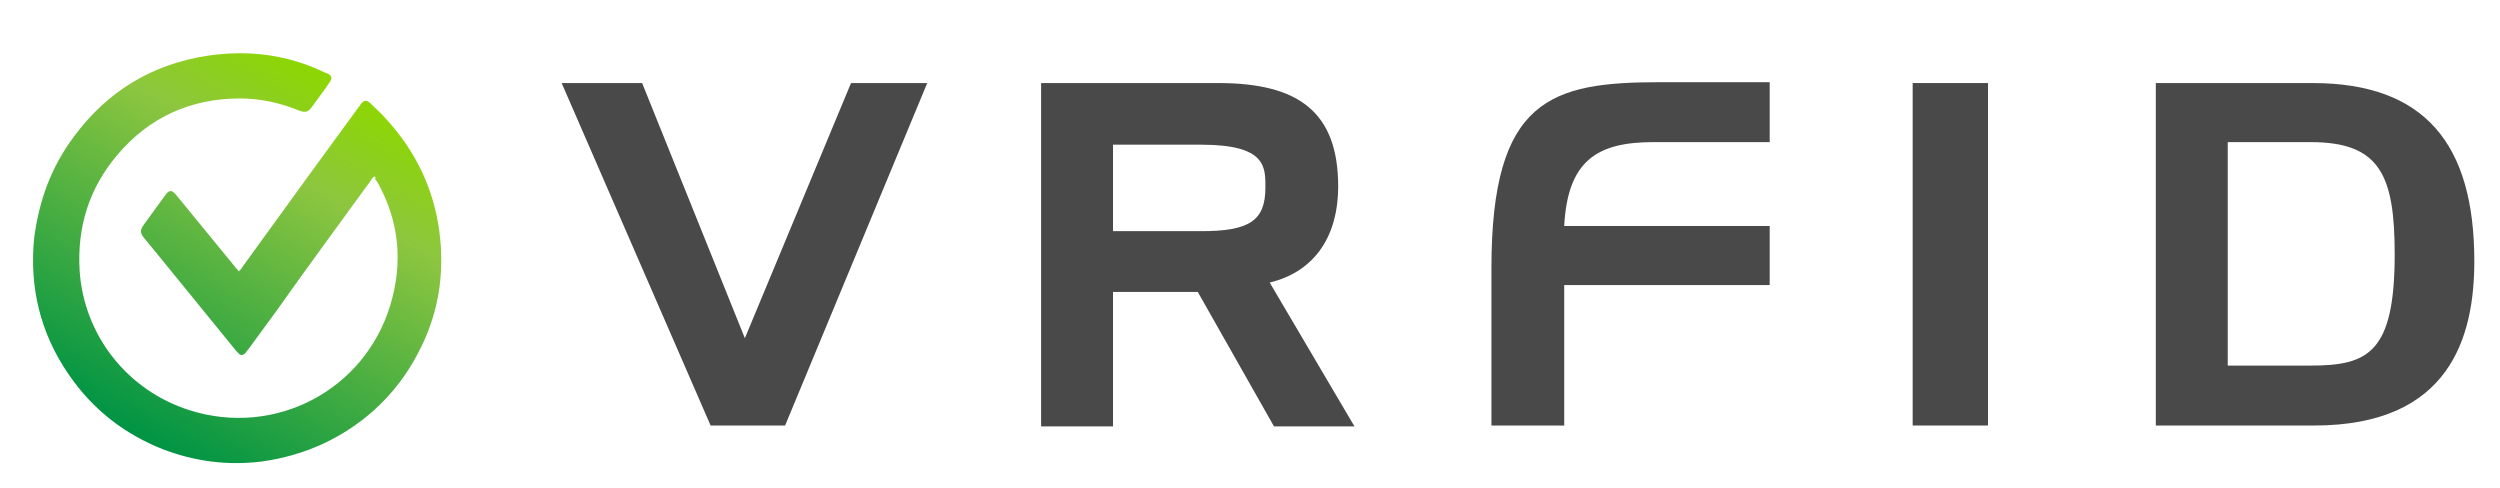 <?xml version="1.0" encoding="utf-8"?>
<!-- Generator: Adobe Illustrator 22.1.0, SVG Export Plug-In . SVG Version: 6.00 Build 0)  -->
<svg version="1.1" id="Layer_1" xmlns="http://www.w3.org/2000/svg" xmlns:xlink="http://www.w3.org/1999/xlink" x="0px" y="0px"
	 viewBox="0 0 292 57" style="enable-background:new 0 0 292 57;" xml:space="preserve">
<style type="text/css">
	.st0{fill:url(#SVGID_1_);}
	.st1{fill:#494949;}
</style>
<linearGradient id="SVGID_1_" gradientUnits="userSpaceOnUse" x1="15.905" y1="50.81" x2="39.761" y2="9.491">
	<stop  offset="0" style="stop-color:#009444"/>
	<stop  offset="0.741" style="stop-color:#8DC63F"/>
	<stop  offset="1" style="stop-color:#8DD700"/>
</linearGradient>
<path class="st0" d="M43.7,20.6c-0.2,0.2-0.3,0.3-0.4,0.5c-3.7,5.1-7.4,10.1-11,15.2c-1.1,1.5-2.2,3-3.3,4.5
	c-0.1,0.1-0.2,0.2-0.3,0.4c-0.3,0.3-0.6,0.4-0.9,0c-0.1-0.1-0.1-0.1-0.2-0.2c-2.6-3.2-5.3-6.5-7.9-9.7c-0.9-1.1-1.8-2.2-2.7-3.3
	c-0.7-0.8-0.7-1.1-0.1-1.9c0.8-1.1,1.6-2.2,2.4-3.3c0.5-0.7,0.8-0.6,1.3,0c2.3,2.8,4.5,5.5,6.8,8.3c0.1,0.2,0.3,0.3,0.5,0.6
	c0.2-0.2,0.3-0.3,0.4-0.5c2.6-3.6,5.3-7.3,7.9-10.9c1.9-2.6,3.8-5.2,5.7-7.8c0.1-0.1,0.2-0.2,0.2-0.3c0.4-0.5,0.7-0.6,1.2-0.1
	c0.6,0.6,1.3,1.2,1.8,1.8c3.4,3.7,5.5,8,6.2,13c0.7,5.1-0.1,9.9-2.5,14.4c-1.3,2.5-3,4.7-5.1,6.6c-3.7,3.3-8.1,5.3-13.1,6
	c-4,0.5-7.8,0-11.5-1.4c-4.6-1.8-8.3-4.7-11.1-8.8c-3.3-4.8-4.6-10.2-4-16C4.6,23.3,6,19.5,8.6,16c3.9-5.3,9.1-8.5,15.7-9.5
	c4.8-0.7,9.4-0.1,13.7,2c0.1,0,0.2,0.1,0.3,0.1c0.5,0.3,0.5,0.6,0.2,1c-0.1,0.2-0.3,0.4-0.4,0.6c-0.5,0.7-1.1,1.5-1.6,2.2
	c-0.5,0.7-0.8,0.8-1.6,0.5c-2.2-0.9-4.5-1.4-6.9-1.4c-5.7,0-10.6,2.2-14.3,6.6c-3.3,3.9-4.7,8.4-4.4,13.5c0.5,7.6,5.6,14,12.8,16.3
	c10,3.2,20.5-2.3,23.5-12.3c1.5-5,1-9.8-1.5-14.3c-0.1-0.1-0.2-0.3-0.3-0.4C43.9,20.7,43.9,20.7,43.7,20.6z"/>
<g>
	<path class="st1" d="M91.7,49.7h-8.7l-17.4-40H75l12,29.8L99.4,9.7h8.9L91.7,49.7z"/>
	<path class="st1" d="M121.6,49.7v-40h20.7c9.4,0,14,3.4,14,12.1c0,5.6-2.6,9.9-8,11.2l9.9,16.8h-9.4l-8.9-15.7H130v15.7H121.6z
		 M130,16.9V27h10.3c5.6,0,7.5-1.2,7.5-5.1c0-2.4,0.1-5-7.5-5H130z"/>
	<path class="st1" d="M174.2,49.7V31.3c0-19.8,7-21.7,19.7-21.7h12.8v7h-13.6c-6.6,0-10,2.2-10.4,9.8h24v6.9h-24v16.4H174.2z"/>
	<path class="st1" d="M232.2,9.7v40h-8.8v-40H232.2z"/>
	<path class="st1" d="M251.8,49.7v-40h18.3c13.1,0,18.9,7.1,18.9,20.8c0,8.8-2.8,19.2-18.7,19.2H251.8z M260.2,16.6v26.1h9.7
		c6.7,0,9.8-1.5,9.8-13c0-9.2-1.7-13.1-9.8-13.1H260.2z"/>
</g>
</svg>
